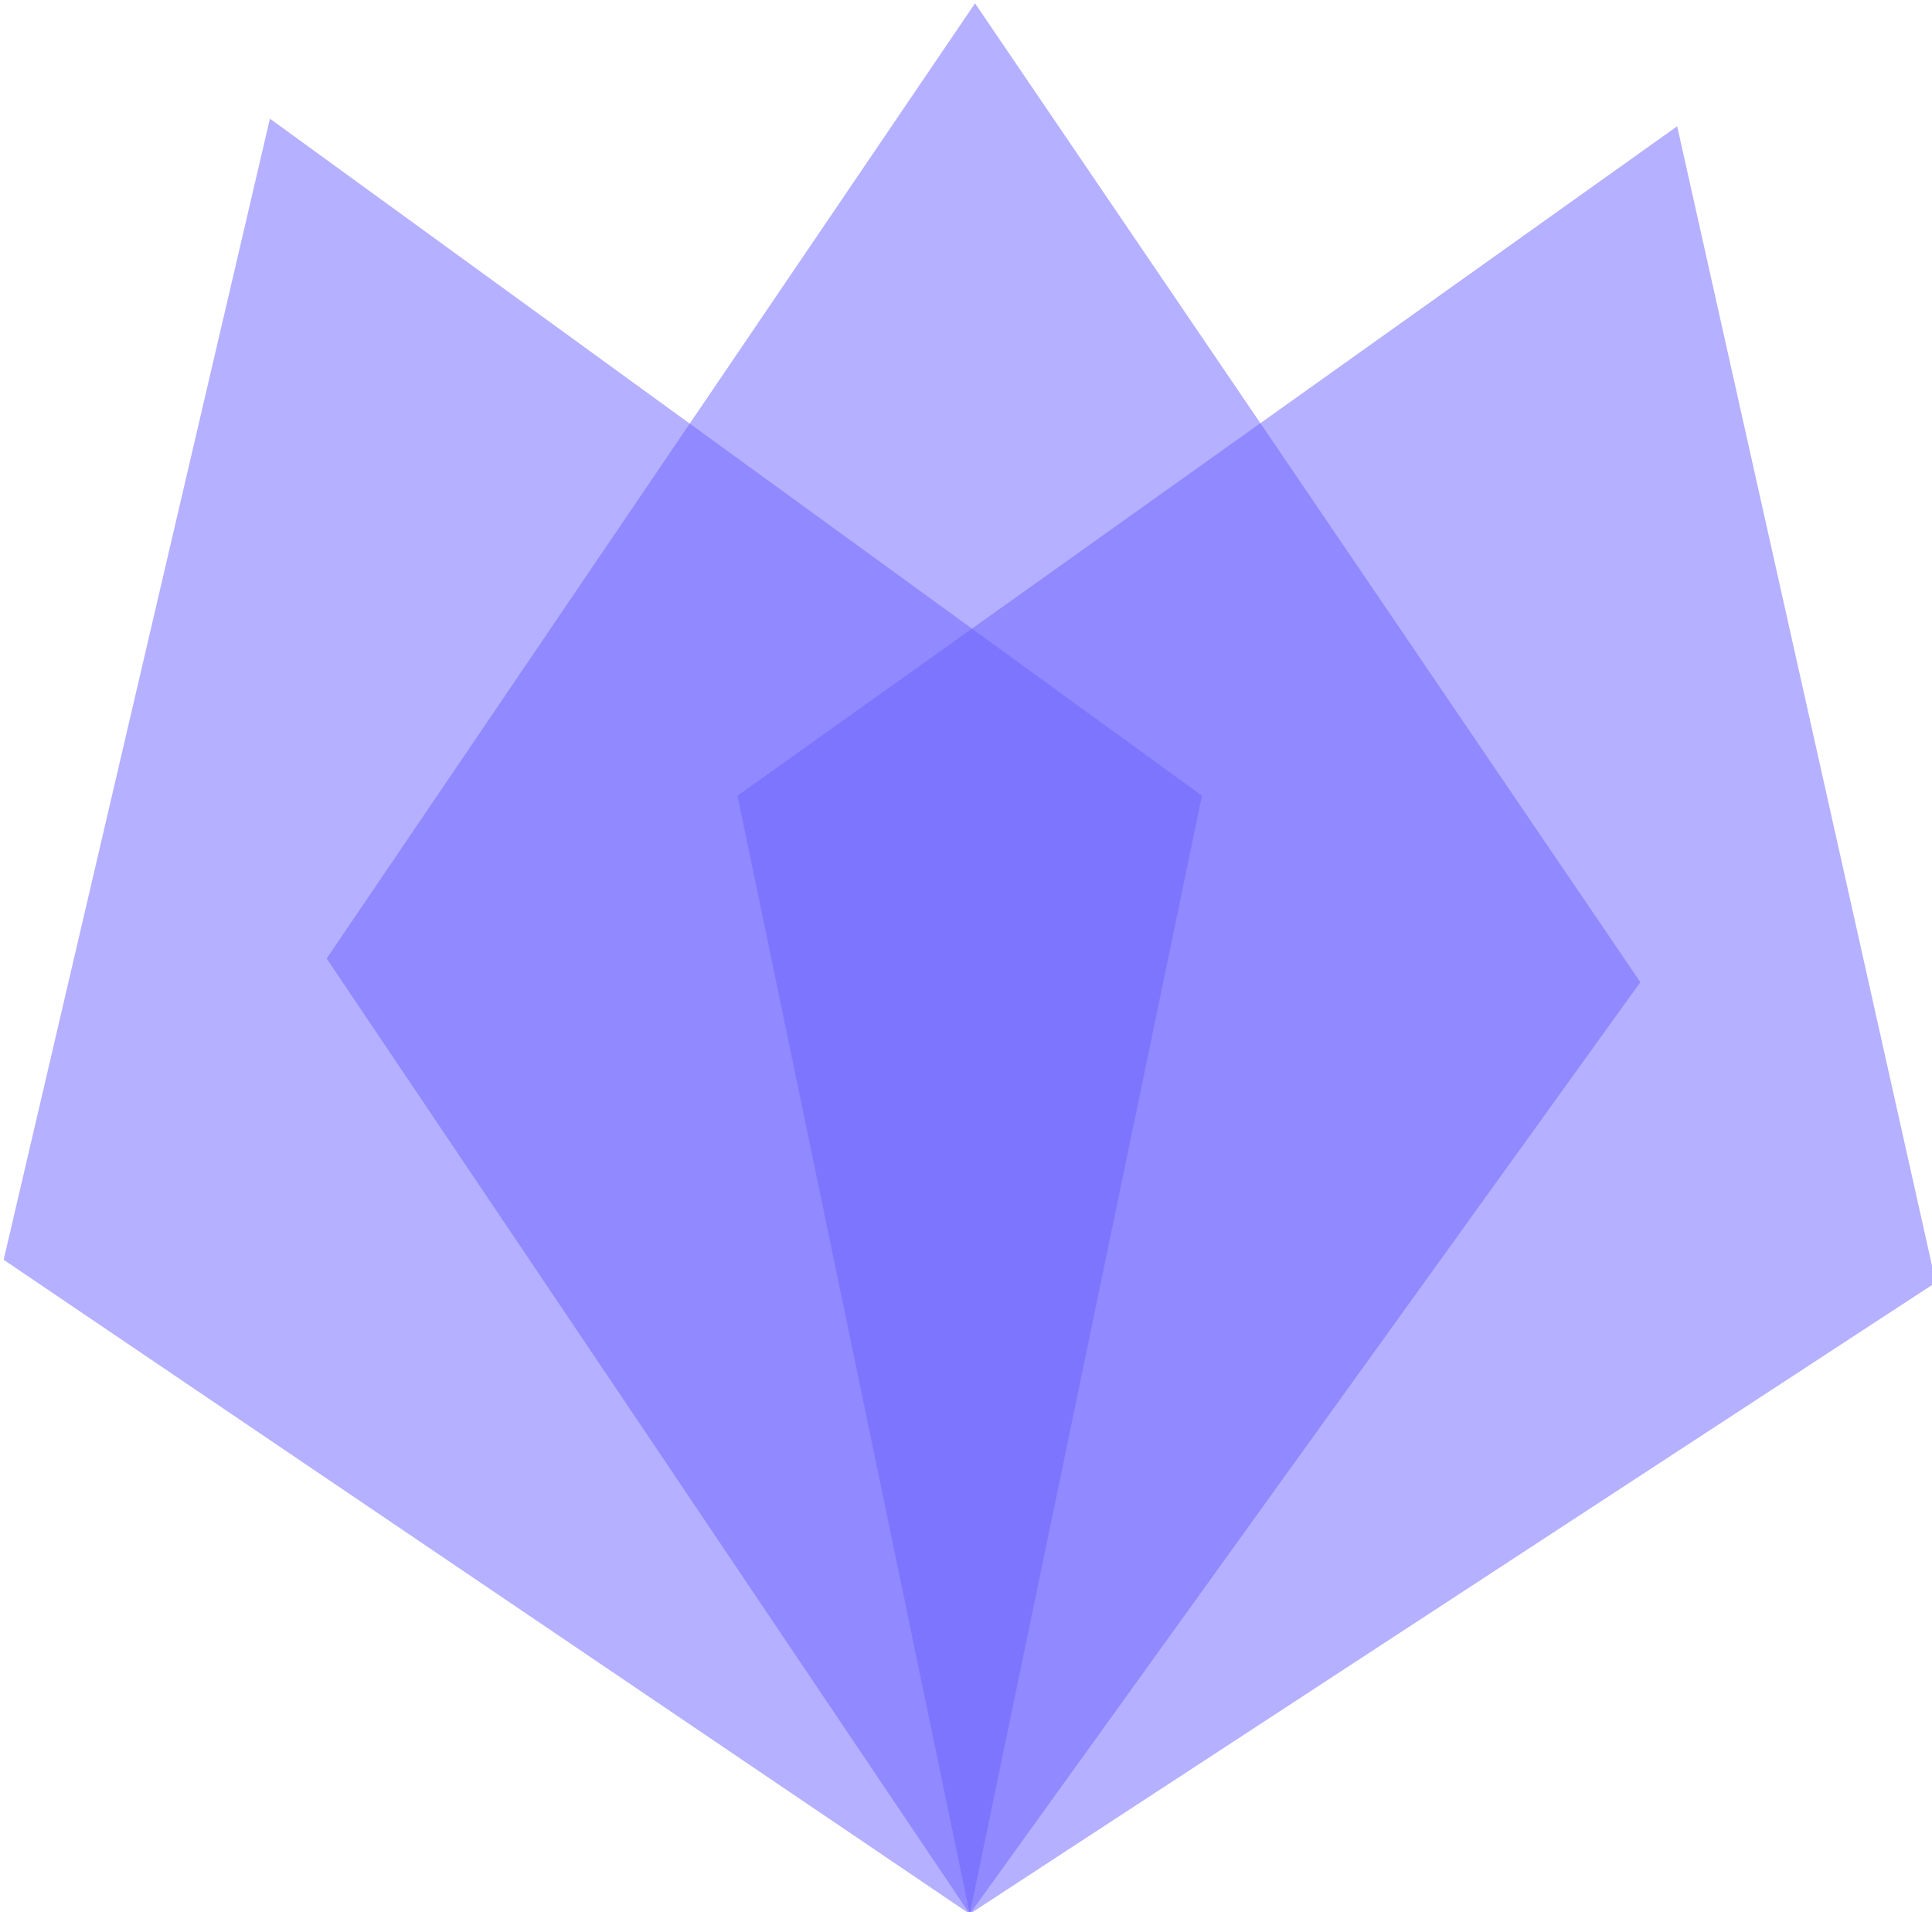 <?xml version="1.0" encoding="UTF-8" standalone="no"?>
<svg
   xmlns="http://www.w3.org/2000/svg"
   width="48mm"
   height="47.5mm"
   viewBox="0 0 48 47.5">
  <path
     id="middle-par"
     d="M 8.116,23.813 24.093,47.549 40.753,24.401 24.224,0.082 Z"
     style="display:inline;fill:#6c63ff;fill-opacity:0.5;stroke:none;stroke-width:0.265px;stroke-linecap:butt;stroke-linejoin:miter;stroke-opacity:1" />
  <path
     id="right-par"
     d="M 48.094,31.863 24.093,47.549 18.323,19.768 41.669,3.137 Z"
     style="display:inline;fill:#6c63ff;fill-opacity:0.5;stroke:none;stroke-width:0.265px;stroke-linecap:butt;stroke-linejoin:miter;stroke-opacity:1" />
  <path
     style="display:inline;fill:#6c63ff;fill-opacity:0.5;stroke:none;stroke-width:0.265px;stroke-linecap:butt;stroke-linejoin:miter;stroke-opacity:1"
     d="M 0.091,31.297 24.093,47.549 29.862,19.768 6.706,2.948 Z"
     id="left-par" />
</svg>
